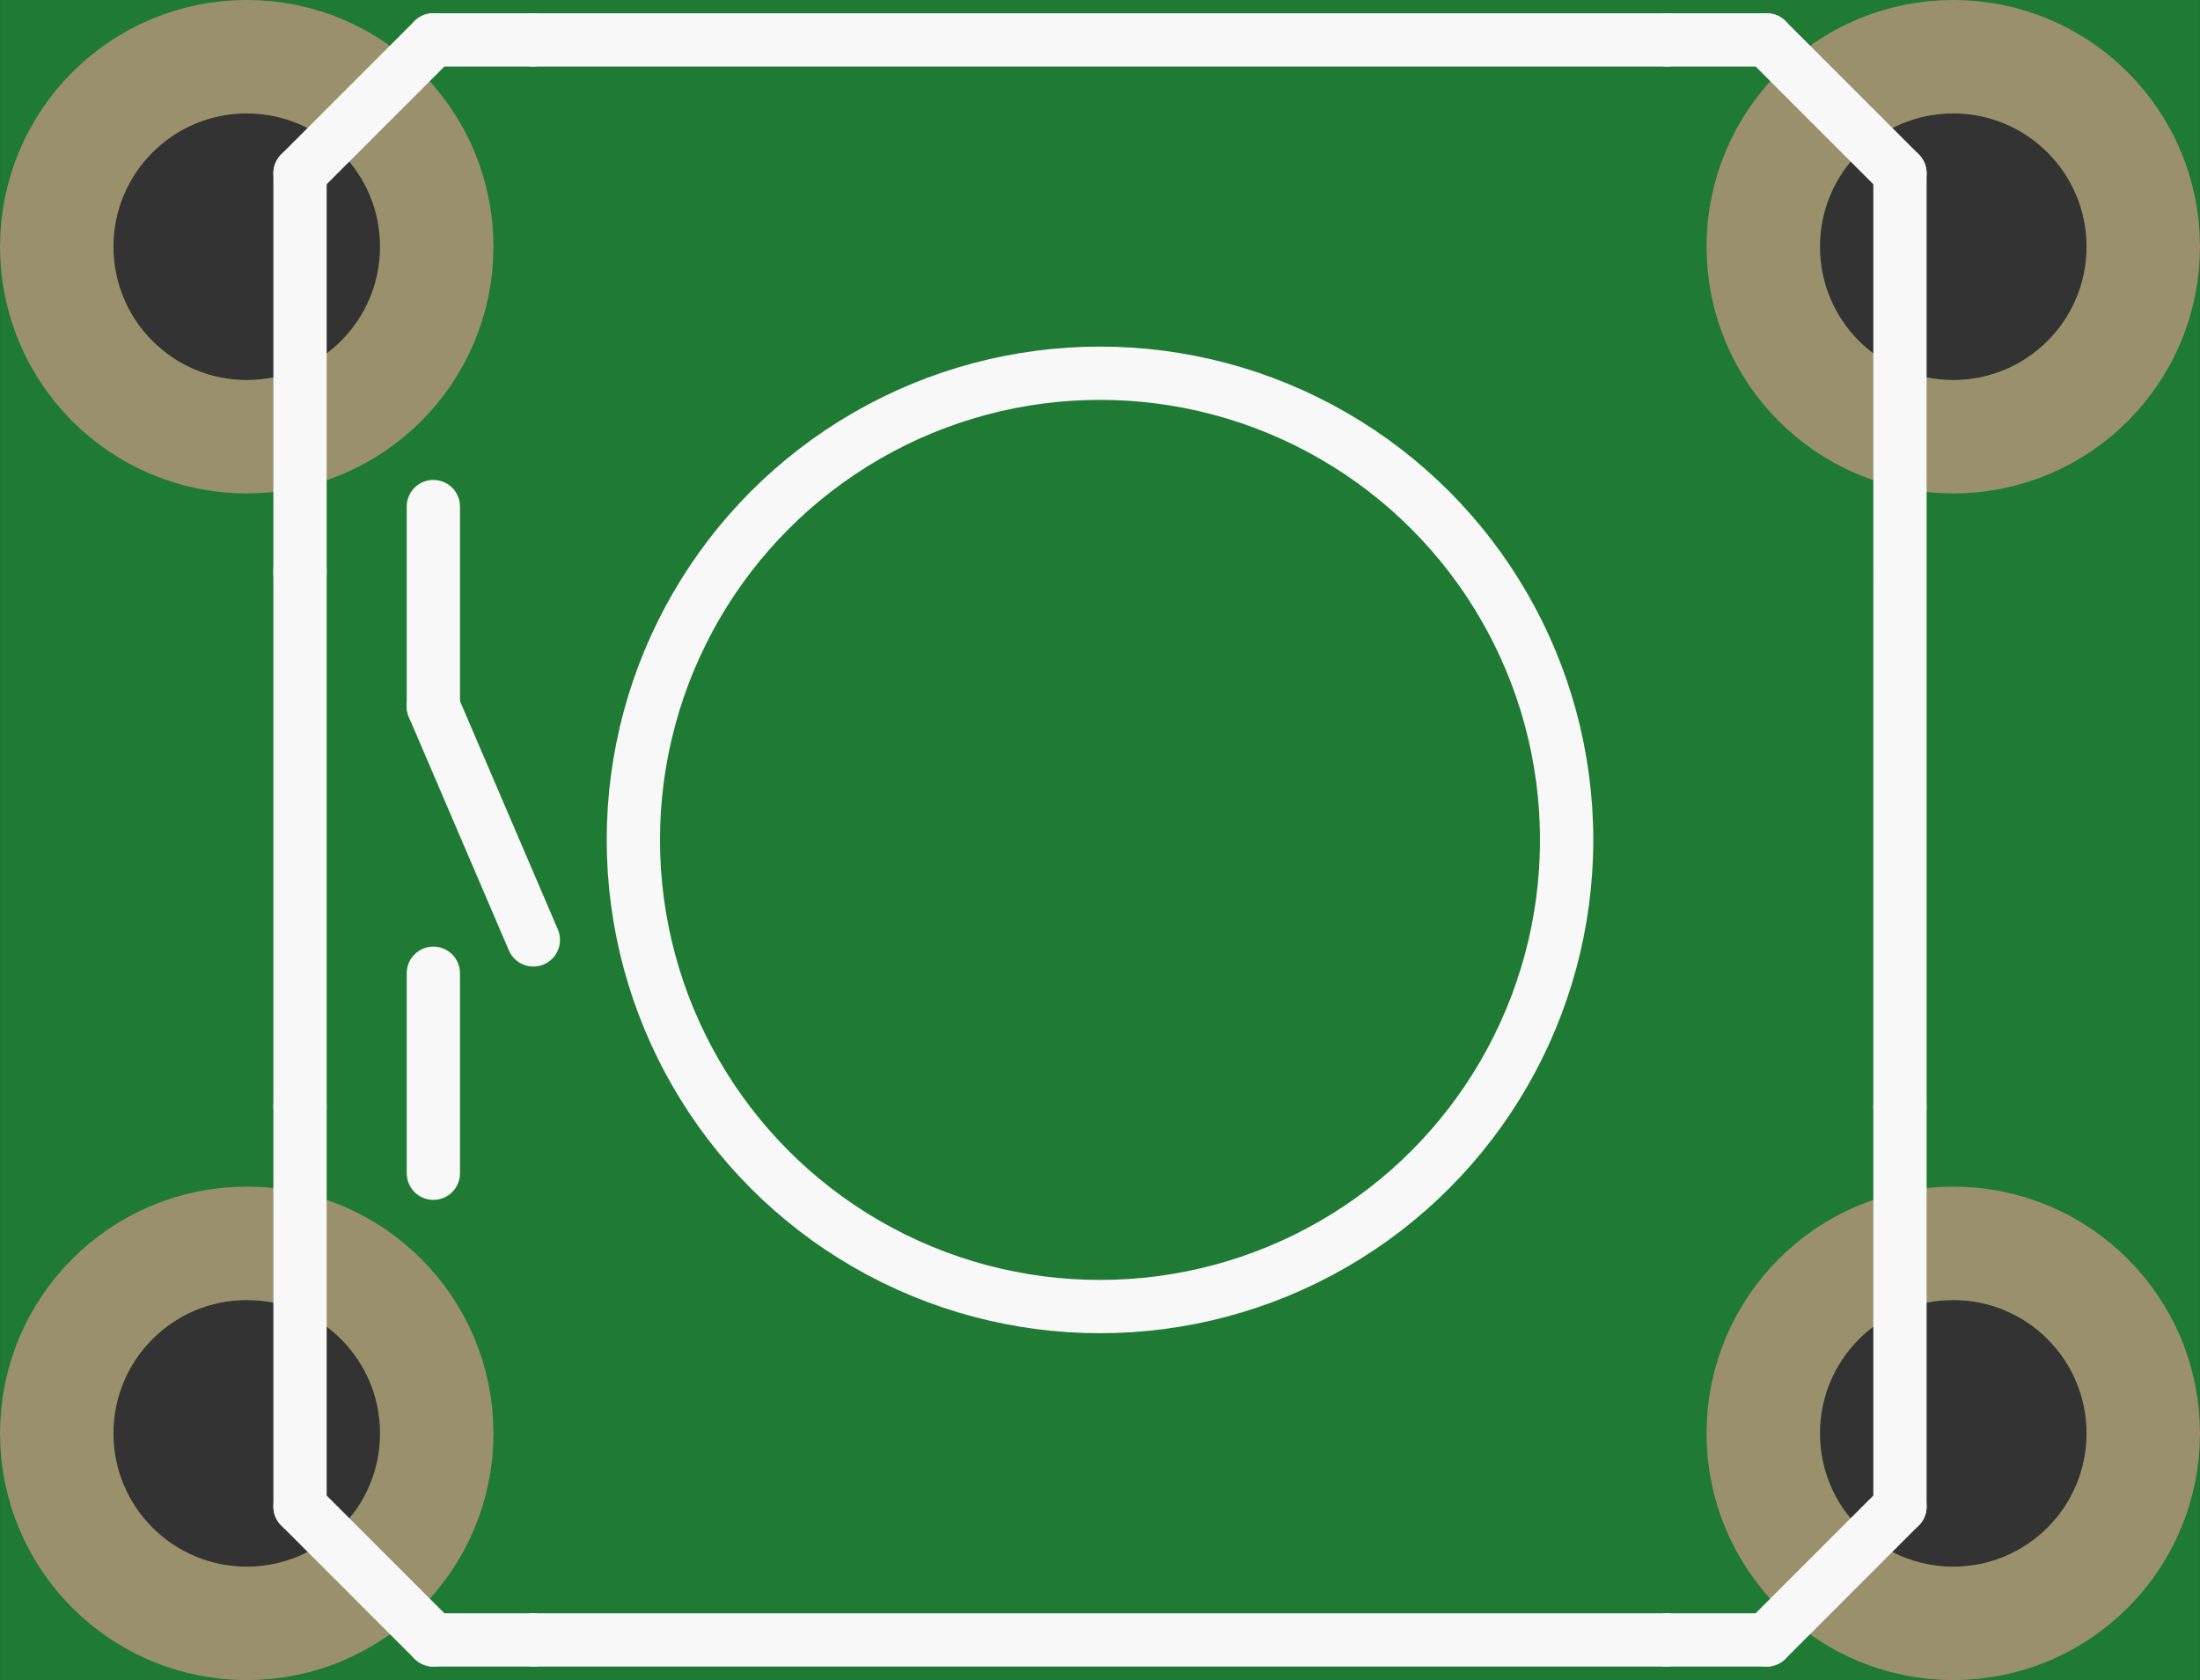 <?xml version='1.0' encoding='UTF-8' standalone='no'?>
<!-- Created with Fritzing (http://www.fritzing.org/) -->
<svg xmlns:svg='http://www.w3.org/2000/svg' xmlns='http://www.w3.org/2000/svg' version='1.2' baseProfile='tiny' x='0in' y='0in' width='0.33in' height='0.252in' viewBox='0 0 8.382 6.401' >
<rect x="0" y="0" width="8.382" height="6.401" fill="#333333" stroke="none"/>
<g id='breadboard'>
<path fill='#1F7A34' stroke='none' stroke-width='0' d='M0,0l8.382,0 0,6.401 -8.382,0 0,-6.401z
M0.432,0.94a0.508,0.508 0 1 0 1.016,0 0.508,0.508 0 1 0 -1.016,0z
M6.934,0.94a0.508,0.508 0 1 0 1.016,0 0.508,0.508 0 1 0 -1.016,0z
M0.432,5.461a0.508,0.508 0 1 0 1.016,0 0.508,0.508 0 1 0 -1.016,0z
M6.934,5.461a0.508,0.508 0 1 0 1.016,0 0.508,0.508 0 1 0 -1.016,0z
'/>
<circle id='connector0pin' connectorname='1' cx='0.94' cy='0.94' r='0.724' stroke='#9A916C' stroke-width='0.432' fill='none' />
<circle id='connector1pin' connectorname='2' cx='7.442' cy='0.94' r='0.724' stroke='#9A916C' stroke-width='0.432' fill='none' />
<circle id='connector2pin' connectorname='3' cx='0.94' cy='5.461' r='0.724' stroke='#9A916C' stroke-width='0.432' fill='none' />
<circle id='connector3pin' connectorname='4' cx='7.442' cy='5.461' r='0.724' stroke='#9A916C' stroke-width='0.432' fill='none' />
<line x1='7.239' y1='2.184' x2='7.239' y2='0.66' stroke='#f8f8f8' stroke-width='0.203' stroke-linecap='round'/>
<line x1='7.239' y1='0.66' x2='6.731' y2='0.152' stroke='#f8f8f8' stroke-width='0.203' stroke-linecap='round'/>
<line x1='6.731' y1='6.248' x2='7.239' y2='5.74' stroke='#f8f8f8' stroke-width='0.203' stroke-linecap='round'/>
<line x1='7.239' y1='5.74' x2='7.239' y2='4.216' stroke='#f8f8f8' stroke-width='0.203' stroke-linecap='round'/>
<line x1='1.651' y1='0.152' x2='1.143' y2='0.66' stroke='#f8f8f8' stroke-width='0.203' stroke-linecap='round'/>
<line x1='1.143' y1='0.66' x2='1.143' y2='2.184' stroke='#f8f8f8' stroke-width='0.203' stroke-linecap='round'/>
<line x1='1.651' y1='6.248' x2='1.143' y2='5.74' stroke='#f8f8f8' stroke-width='0.203' stroke-linecap='round'/>
<line x1='1.143' y1='5.74' x2='1.143' y2='4.216' stroke='#f8f8f8' stroke-width='0.203' stroke-linecap='round'/>
<line x1='6.731' y1='6.248' x2='6.35' y2='6.248' stroke='#f8f8f8' stroke-width='0.203' stroke-linecap='round'/>
<line x1='1.651' y1='6.248' x2='2.032' y2='6.248' stroke='#f8f8f8' stroke-width='0.203' stroke-linecap='round'/>
<line x1='1.651' y1='0.152' x2='2.032' y2='0.152' stroke='#f8f8f8' stroke-width='0.203' stroke-linecap='round'/>
<line x1='6.731' y1='0.152' x2='6.35' y2='0.152' stroke='#f8f8f8' stroke-width='0.203' stroke-linecap='round'/>
<line x1='6.35' y1='0.152' x2='2.032' y2='0.152' stroke='#f8f8f8' stroke-width='0.203' stroke-linecap='round'/>
<line x1='2.032' y1='6.248' x2='6.35' y2='6.248' stroke='#f8f8f8' stroke-width='0.203' stroke-linecap='round'/>
<line x1='7.239' y1='2.202' x2='7.239' y2='4.216' stroke='#f8f8f8' stroke-width='0.203' stroke-linecap='round'/>
<line x1='1.143' y1='2.172' x2='1.143' y2='4.216' stroke='#f8f8f8' stroke-width='0.203' stroke-linecap='round'/>
<line x1='1.651' y1='1.93' x2='1.651' y2='2.692' stroke='#f8f8f8' stroke-width='0.203' stroke-linecap='round'/>
<line x1='1.651' y1='3.708' x2='1.651' y2='4.47' stroke='#f8f8f8' stroke-width='0.203' stroke-linecap='round'/>
<line x1='1.651' y1='2.692' x2='2.032' y2='3.581' stroke='#f8f8f8' stroke-width='0.203' stroke-linecap='round'/>
<circle cx='4.191' cy='3.2' r='1.778' stroke='#f8f8f8' stroke-width='0.203' fill='none' />
</g>
</svg>